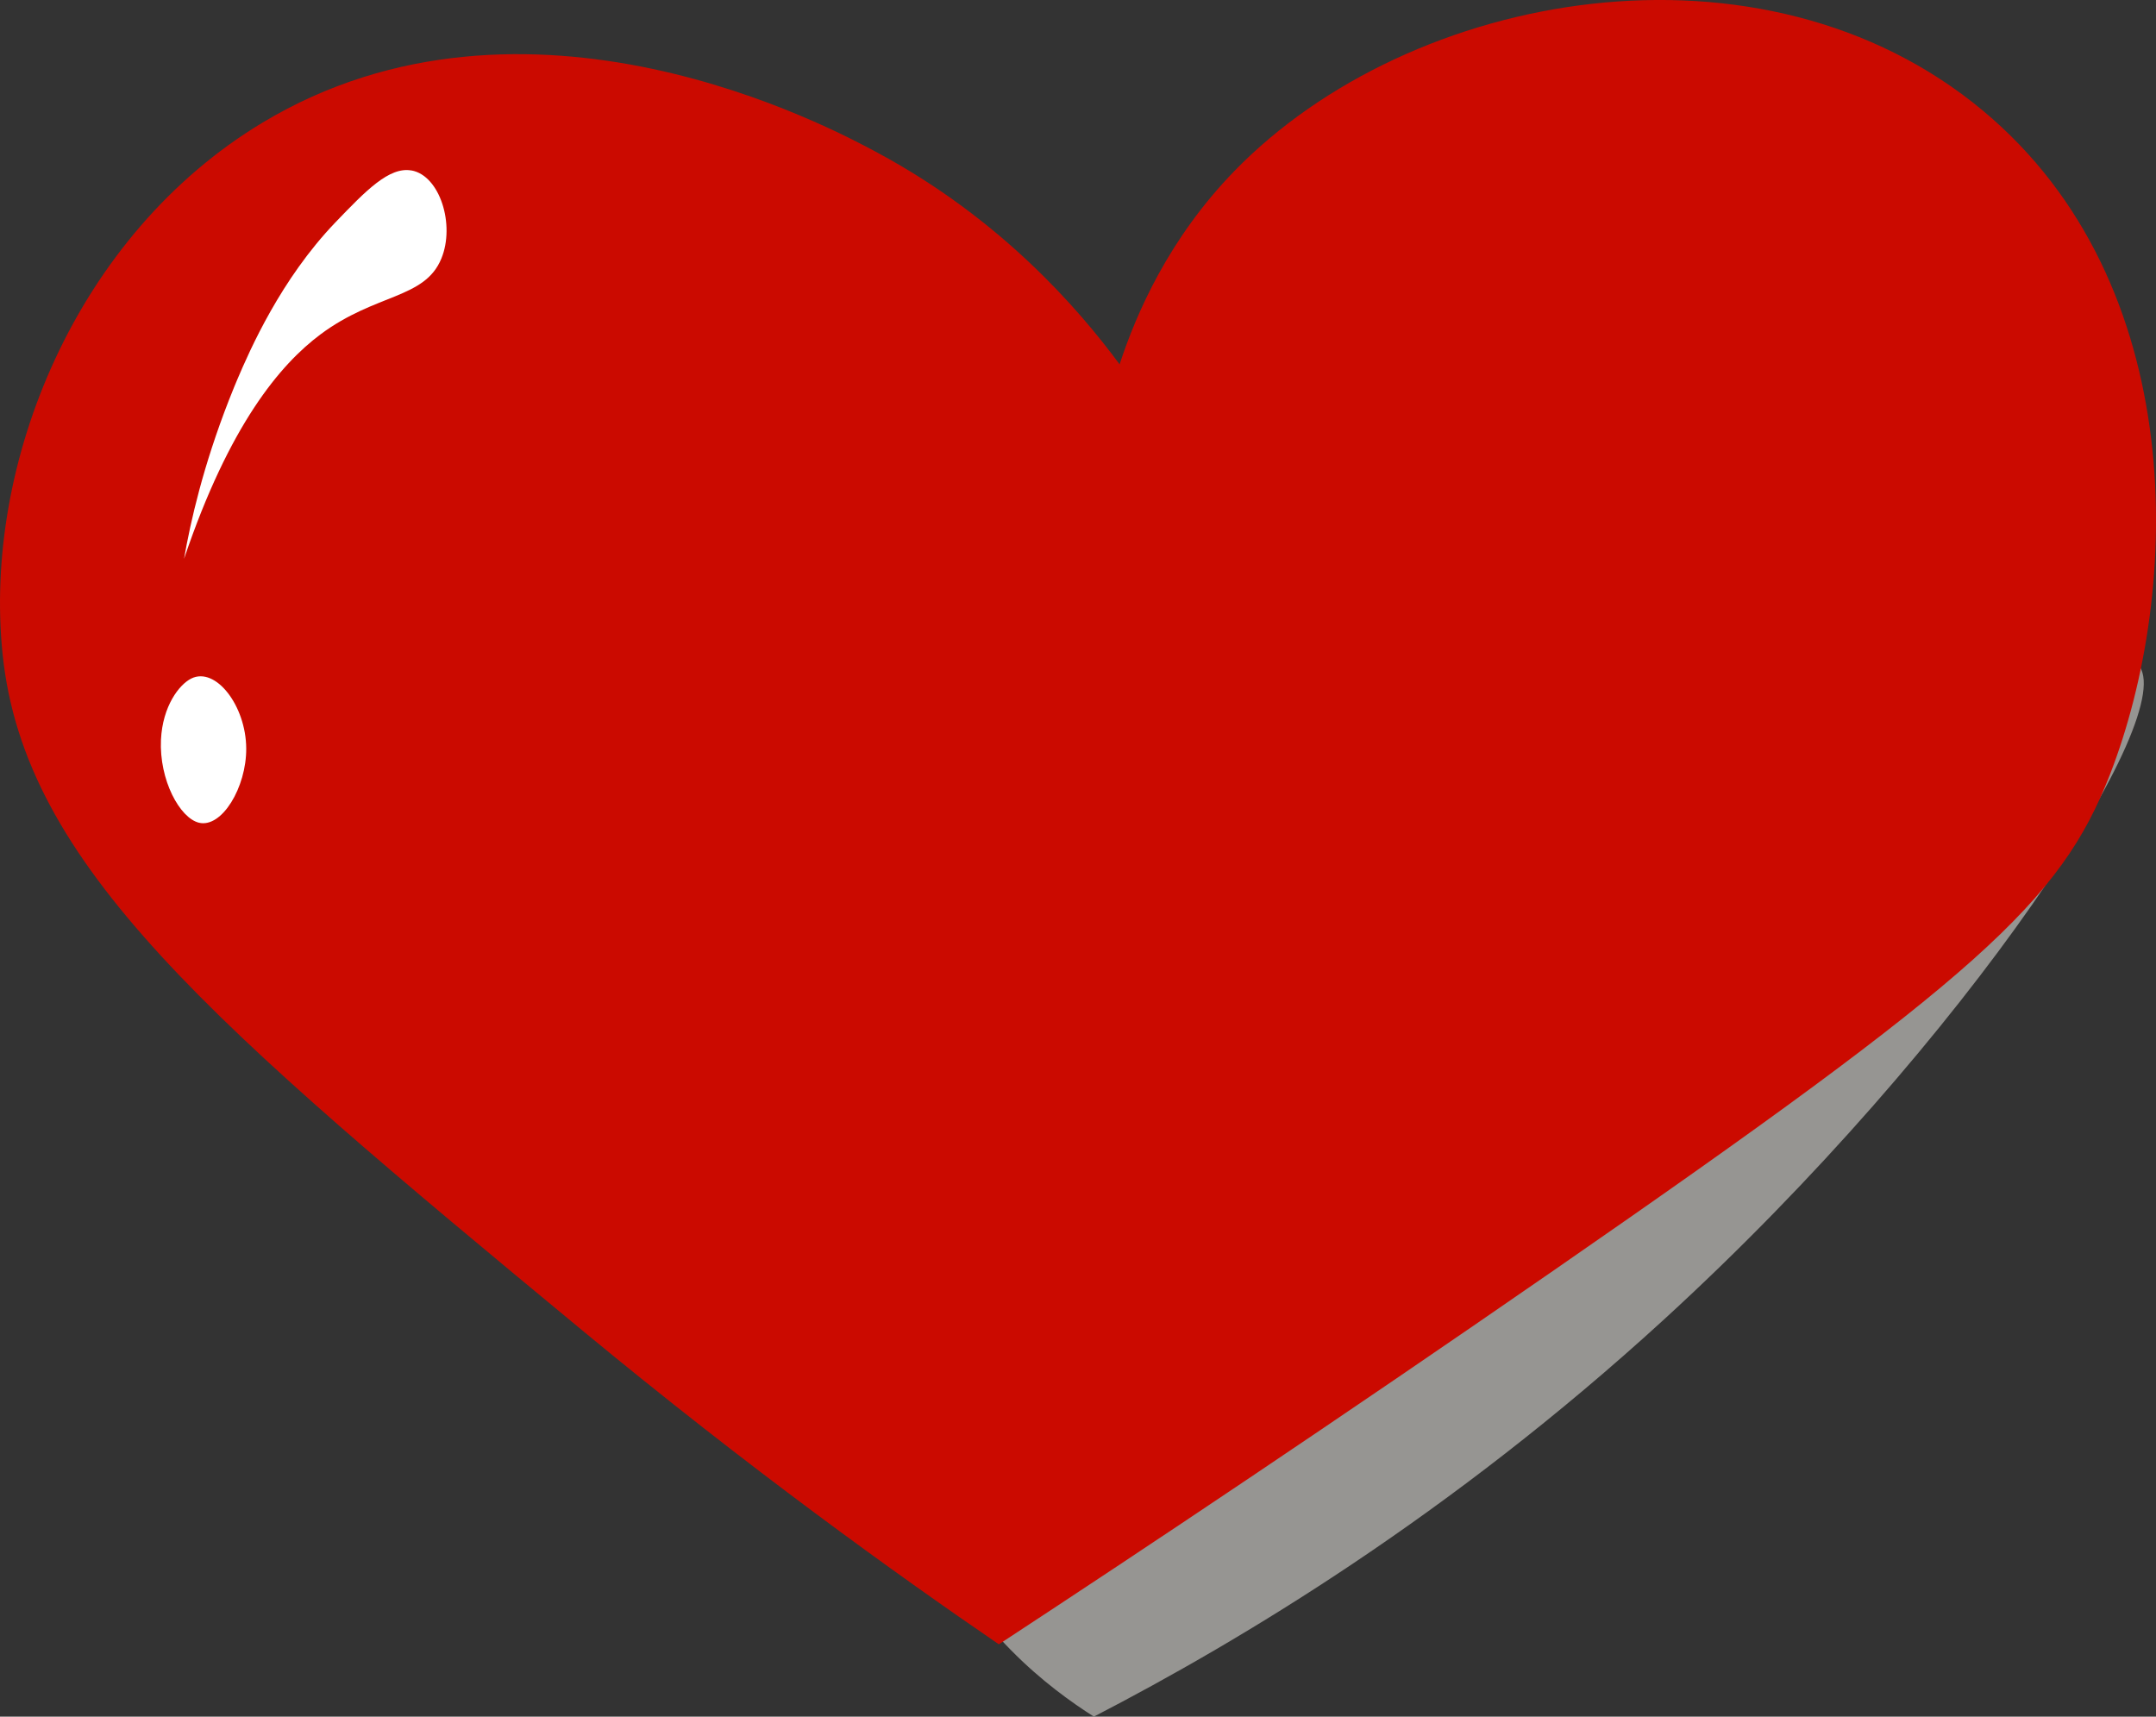 <?xml version="1.0" encoding="UTF-8"?><svg xmlns="http://www.w3.org/2000/svg" width="357.08" height="284.32" xmlns:xlink="http://www.w3.org/1999/xlink" viewBox="0 0 357.08 284.32"><rect x="0" y="0" width="357.08" height="284.32" fill="#333333" stroke="none"/><defs><style>.r{fill:#fff;}.s{clip-path:url(#l);}.t{fill:#969592;}.u{fill:none;}.v{clip-path:url(#f);}.w{fill:#cb0a00;}</style><clipPath id="f"><rect class="u" x="-914.02" y="-2490.42" width="1920" height="1082"/></clipPath><clipPath id="l"><rect class="u" x="1025.98" y="-2490.42" width="1920" height="1082"/></clipPath></defs><g id="a"/><g id="b"><g><path class="t" d="M181.18,284.32c-7.17-4.54-20.54-14.5-27.61-31.81-12.7-31.12,4.84-61.68,12.19-74.4,4.52-7.82,22.32-38.62,58.47-49.37,23.67-7.04,29.82,5.56,61.15,2.85,36.65-3.17,62.55-27.86,68.68-21.58,7.47,7.66-27.89,62.25-78.5,108.56-35.38,32.37-69.85,53.05-94.38,65.74Z"/><path class="w" d="M185.43,60.34c2.79-8.5,8.17-20.85,19-32,29.2-30.07,87.44-40.49,124-10,34.31,28.61,32.93,79.39,21,110-8.18,21-21.65,33.31-92,82-36.15,25.02-67.51,45.94-92,62-17.13-11.72-41.35-29.13-69-52C34.87,169.42,4.02,143.24,.43,108.34-2.84,76.6,12.68,38.86,43.43,20.34c43.82-26.39,94.35,.87,102,5,20.36,10.98,33.12,25.7,40,35Z"/><path class="r" d="M68.16,28.24c-3.7-.68-7.58,3.36-12.58,8.56-9.08,9.45-14.19,21.16-16.28,26.06-.21,.49-.69,1.64-1.37,3.37-4.27,10.93-6.35,20.01-7.45,26.33,7.49-22.18,15.93-32.2,22.6-37.18,9.17-6.83,17.26-5.84,20.02-12.56,2.3-5.59-.24-13.73-4.94-14.59Z"/><path class="r" d="M31.68,112.38c4.04-2,9.06,4.5,9.1,11.58,.04,6.45-4.05,13.24-7.84,12.3-3.16-.78-6.59-7.06-6.28-13.75,.27-5.55,3.01-9.13,5.02-10.13Z"/></g></g><g id="c"/><g id="d"/><g id="e"><g class="v"><g id="g"/><g id="h"><g id="i"/></g></g></g><g id="j"/><g id="k"><g class="s"><g id="m"><g id="n"><g id="o"/></g></g></g></g><g id="p"/><g id="q"/></svg>